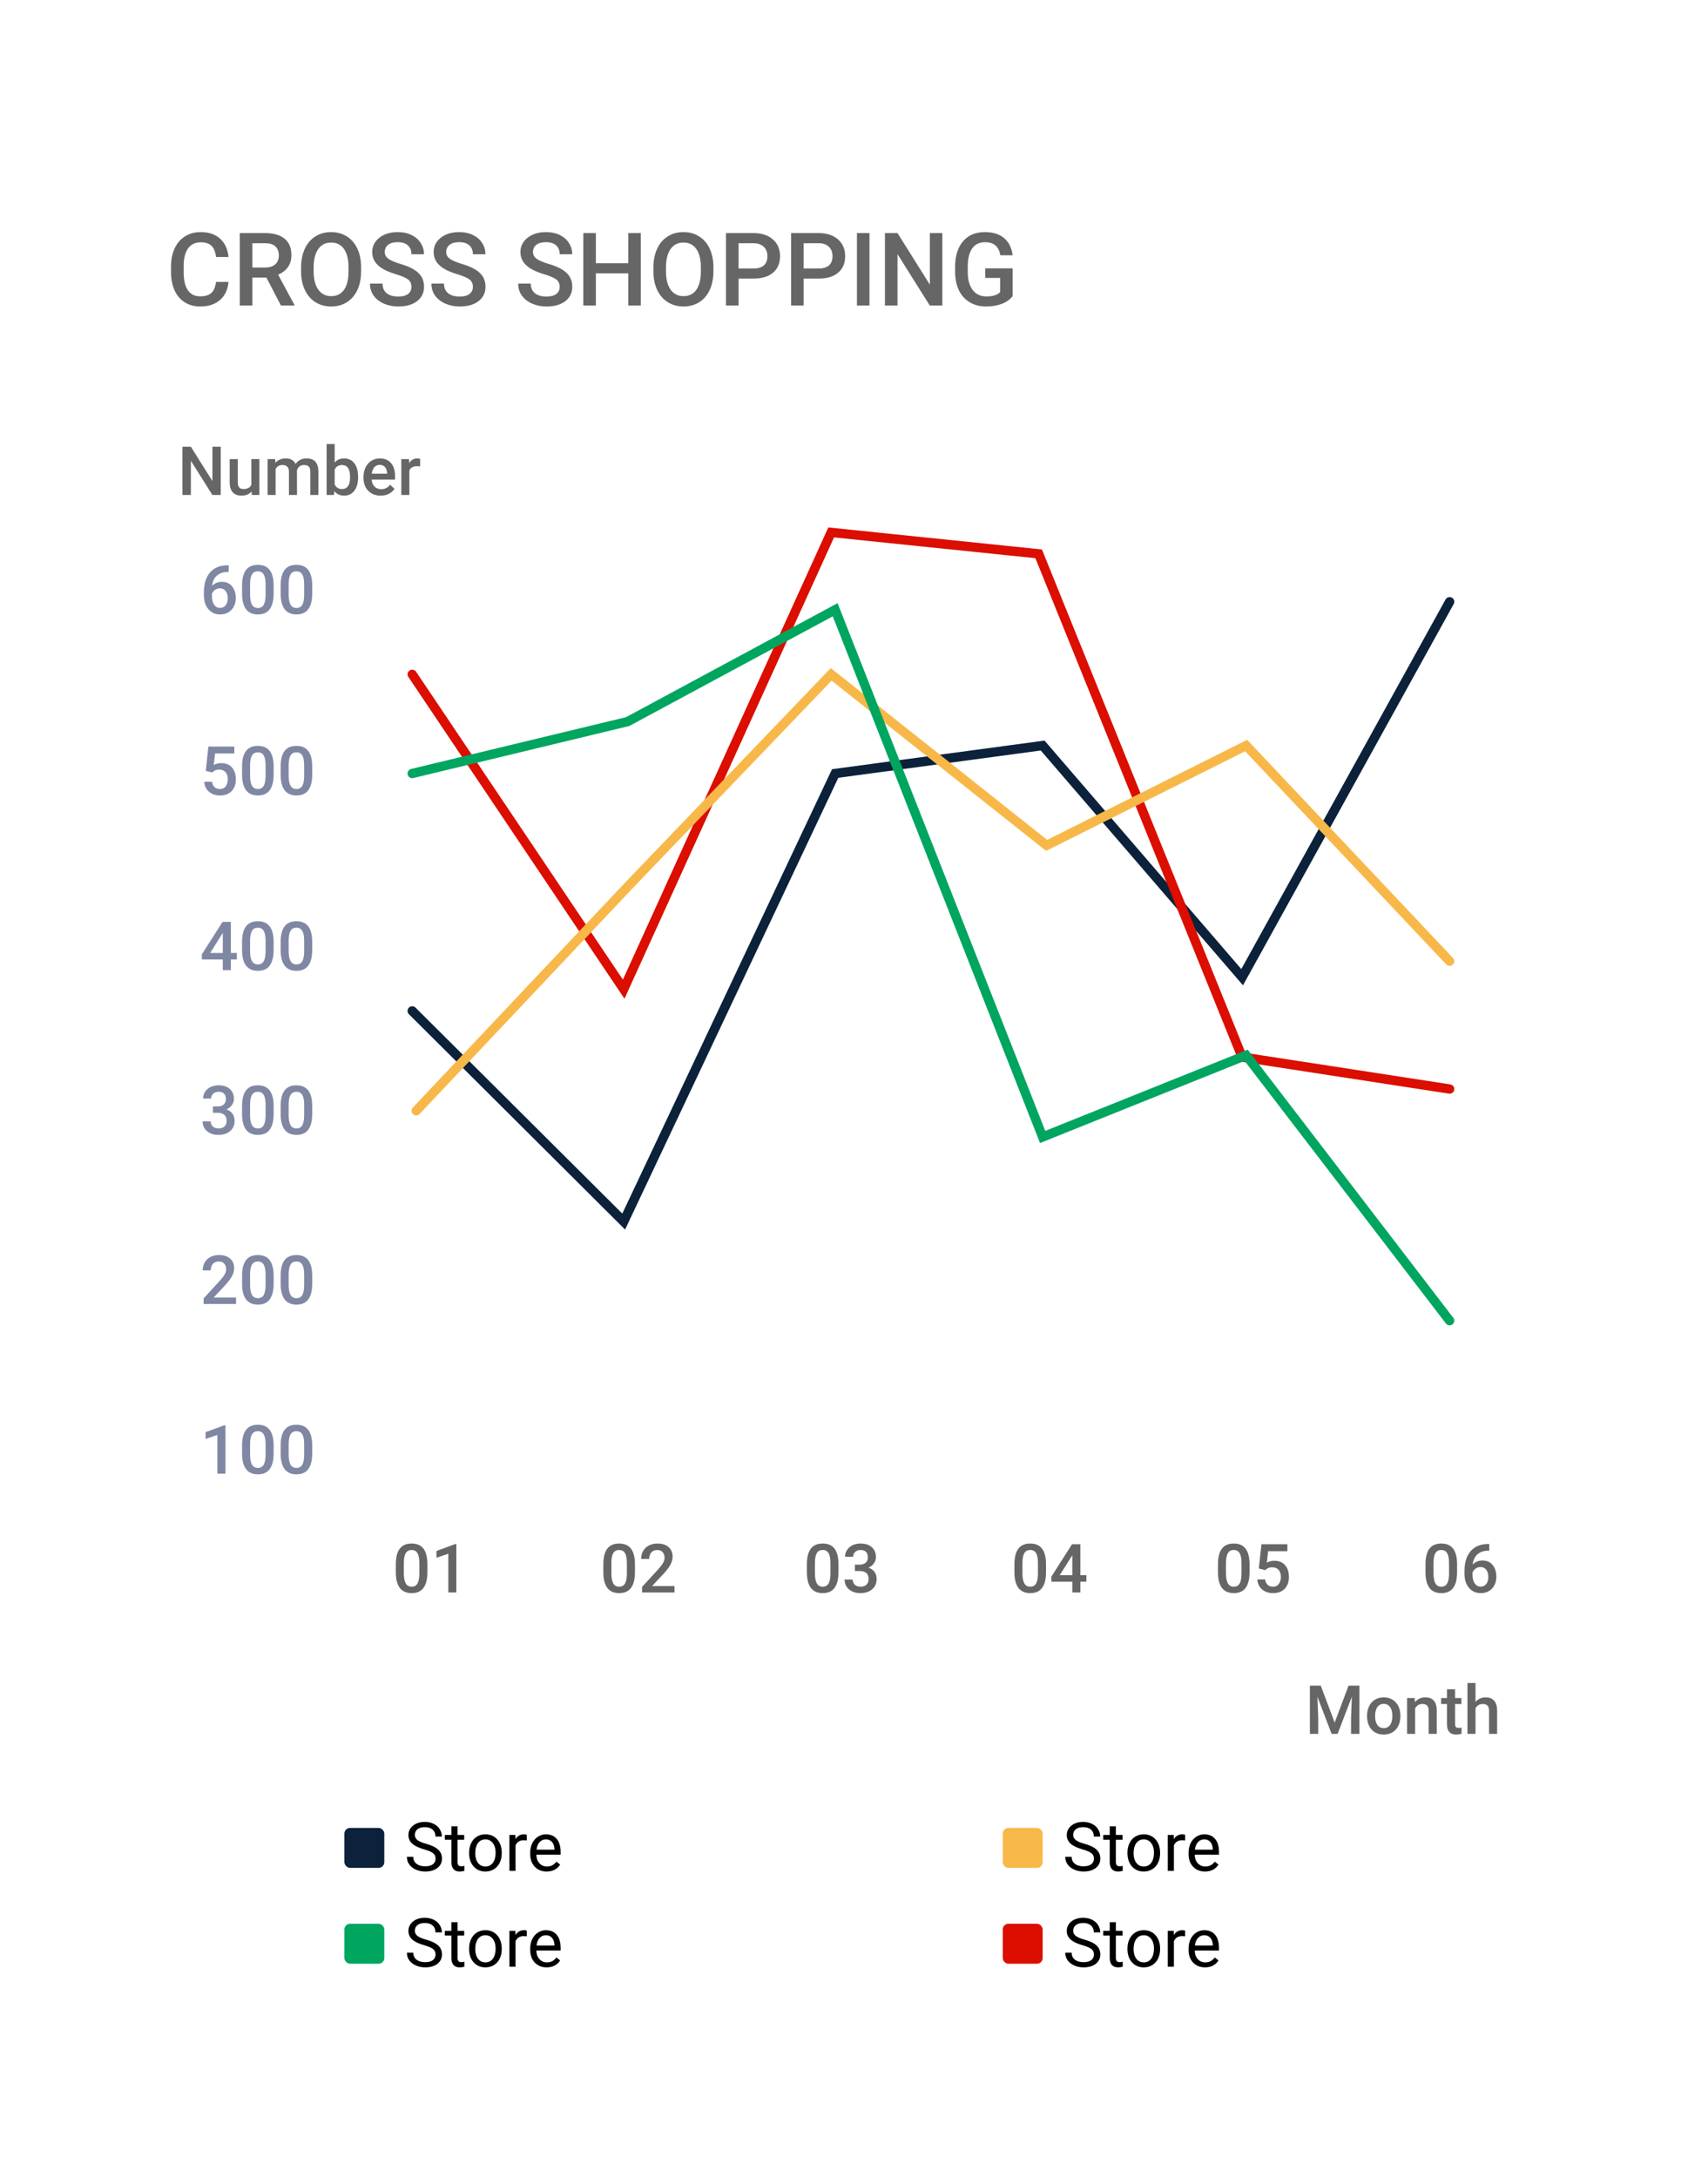 <svg width="302" height="385" viewBox="0 0 302 385" fill="none" xmlns="http://www.w3.org/2000/svg">
<g clip-path="url(#clip0_33_799)" filter="url(#filter0_d_33_799)">
<g filter="url(#filter1_d_33_799)">
<rect x="12.921" y="12" width="273.026" height="353" rx="3" fill="white"/>
</g>
<g clip-path="url(#clip1_33_799)">
<rect x="60.894" y="319.11" width="7.055" height="7.06" rx="1" fill="#0C213A"/>
<path d="M74.981 322.895C74.016 322.618 73.313 322.278 72.871 321.876C72.434 321.469 72.215 320.969 72.215 320.376C72.215 319.704 72.483 319.149 73.018 318.712C73.557 318.27 74.256 318.05 75.115 318.05C75.701 318.05 76.223 318.163 76.68 318.389C77.141 318.616 77.496 318.928 77.746 319.327C78 319.725 78.127 320.161 78.127 320.634H76.996C76.996 320.118 76.832 319.714 76.504 319.421C76.176 319.124 75.713 318.975 75.115 318.975C74.561 318.975 74.127 319.098 73.815 319.344C73.506 319.587 73.352 319.925 73.352 320.358C73.352 320.706 73.498 321.001 73.791 321.243C74.088 321.481 74.59 321.7 75.297 321.899C76.008 322.098 76.563 322.319 76.961 322.561C77.364 322.8 77.66 323.079 77.852 323.399C78.047 323.719 78.145 324.096 78.145 324.53C78.145 325.221 77.875 325.776 77.336 326.194C76.797 326.608 76.076 326.815 75.174 326.815C74.588 326.815 74.041 326.704 73.533 326.481C73.026 326.255 72.633 325.946 72.356 325.555C72.082 325.165 71.946 324.721 71.946 324.225H73.076C73.076 324.741 73.266 325.149 73.645 325.45C74.028 325.747 74.537 325.895 75.174 325.895C75.768 325.895 76.223 325.774 76.539 325.532C76.856 325.29 77.014 324.96 77.014 324.542C77.014 324.124 76.867 323.802 76.575 323.575C76.281 323.344 75.75 323.118 74.981 322.895ZM80.893 318.823V320.358H82.076V321.196H80.893V325.128C80.893 325.382 80.946 325.573 81.051 325.702C81.156 325.827 81.336 325.889 81.59 325.889C81.715 325.889 81.887 325.866 82.106 325.819V326.698C81.821 326.776 81.543 326.815 81.274 326.815C80.789 326.815 80.424 326.669 80.178 326.376C79.932 326.083 79.809 325.667 79.809 325.128V321.196H78.654V320.358H79.809V318.823H80.893ZM82.944 323.469C82.944 322.848 83.065 322.29 83.307 321.794C83.553 321.298 83.893 320.915 84.326 320.645C84.764 320.376 85.262 320.241 85.821 320.241C86.684 320.241 87.381 320.54 87.912 321.137C88.448 321.735 88.715 322.53 88.715 323.522V323.598C88.715 324.216 88.596 324.77 88.358 325.262C88.123 325.751 87.785 326.132 87.344 326.405C86.906 326.678 86.403 326.815 85.832 326.815C84.973 326.815 84.276 326.516 83.74 325.919C83.209 325.321 82.944 324.53 82.944 323.546V323.469ZM84.033 323.598C84.033 324.302 84.196 324.866 84.52 325.292C84.848 325.718 85.285 325.93 85.832 325.93C86.383 325.93 86.821 325.716 87.145 325.286C87.469 324.852 87.631 324.247 87.631 323.469C87.631 322.774 87.465 322.212 87.133 321.782C86.805 321.348 86.367 321.132 85.821 321.132C85.285 321.132 84.854 321.344 84.526 321.77C84.198 322.196 84.033 322.805 84.033 323.598ZM93.139 321.331C92.975 321.303 92.797 321.29 92.606 321.29C91.895 321.29 91.412 321.593 91.158 322.198V326.698H90.075V320.358H91.129L91.147 321.091C91.502 320.524 92.006 320.241 92.658 320.241C92.869 320.241 93.029 320.268 93.139 320.323V321.331ZM96.654 326.815C95.795 326.815 95.096 326.534 94.557 325.971C94.018 325.405 93.748 324.649 93.748 323.704V323.505C93.748 322.876 93.867 322.315 94.106 321.823C94.348 321.327 94.684 320.94 95.114 320.663C95.547 320.382 96.016 320.241 96.52 320.241C97.344 320.241 97.985 320.512 98.442 321.055C98.899 321.598 99.127 322.376 99.127 323.387V323.839H94.832C94.848 324.464 95.029 324.969 95.377 325.356C95.729 325.739 96.174 325.93 96.713 325.93C97.096 325.93 97.42 325.852 97.686 325.696C97.951 325.54 98.184 325.333 98.383 325.075L99.045 325.591C98.514 326.407 97.717 326.815 96.654 326.815ZM96.52 321.132C96.082 321.132 95.715 321.292 95.418 321.612C95.121 321.928 94.938 322.374 94.867 322.948H98.043V322.866C98.012 322.315 97.864 321.889 97.598 321.589C97.332 321.284 96.973 321.132 96.52 321.132ZM73.323 334.358L73.358 335.155C73.842 334.546 74.475 334.241 75.256 334.241C76.596 334.241 77.272 334.997 77.283 336.509V340.698H76.2V336.503C76.196 336.046 76.09 335.708 75.883 335.489C75.68 335.27 75.362 335.161 74.928 335.161C74.576 335.161 74.268 335.255 74.002 335.442C73.737 335.63 73.529 335.876 73.381 336.18V340.698H72.297V334.358H73.323ZM82.832 340.698C82.77 340.573 82.719 340.35 82.68 340.03C82.176 340.553 81.575 340.815 80.875 340.815C80.25 340.815 79.737 340.639 79.334 340.288C78.936 339.932 78.737 339.483 78.737 338.94C78.737 338.28 78.987 337.768 79.487 337.405C79.99 337.038 80.698 336.854 81.608 336.854H82.662V336.356C82.662 335.977 82.549 335.677 82.323 335.454C82.096 335.227 81.762 335.114 81.321 335.114C80.934 335.114 80.61 335.212 80.348 335.407C80.086 335.602 79.955 335.839 79.955 336.116H78.865C78.865 335.8 78.977 335.495 79.2 335.202C79.426 334.905 79.731 334.671 80.114 334.499C80.5 334.327 80.924 334.241 81.385 334.241C82.115 334.241 82.688 334.425 83.102 334.792C83.516 335.155 83.731 335.657 83.746 336.298V339.216C83.746 339.798 83.821 340.26 83.969 340.604V340.698H82.832ZM81.033 339.872C81.373 339.872 81.696 339.784 82 339.608C82.305 339.432 82.526 339.204 82.662 338.923V337.622H81.813C80.485 337.622 79.821 338.01 79.821 338.788C79.821 339.128 79.934 339.393 80.16 339.585C80.387 339.776 80.678 339.872 81.033 339.872ZM86.465 334.358L86.494 335.061C86.959 334.514 87.586 334.241 88.375 334.241C89.262 334.241 89.865 334.581 90.186 335.26C90.397 334.956 90.67 334.71 91.006 334.522C91.346 334.335 91.746 334.241 92.207 334.241C93.598 334.241 94.305 334.977 94.328 336.45V340.698H93.244V336.514C93.244 336.061 93.141 335.723 92.934 335.501C92.727 335.274 92.379 335.161 91.891 335.161C91.489 335.161 91.154 335.282 90.889 335.524C90.623 335.762 90.469 336.085 90.426 336.491V340.698H89.336V336.544C89.336 335.622 88.885 335.161 87.983 335.161C87.272 335.161 86.785 335.464 86.524 336.069V340.698H85.44V334.358H86.465ZM98.6 340.815C97.74 340.815 97.041 340.534 96.502 339.971C95.963 339.405 95.694 338.649 95.694 337.704V337.505C95.694 336.876 95.813 336.315 96.051 335.823C96.293 335.327 96.629 334.94 97.059 334.663C97.492 334.382 97.961 334.241 98.465 334.241C99.289 334.241 99.93 334.512 100.387 335.055C100.844 335.598 101.073 336.376 101.073 337.387V337.839H96.778C96.793 338.464 96.975 338.969 97.323 339.356C97.674 339.739 98.119 339.93 98.658 339.93C99.041 339.93 99.365 339.852 99.631 339.696C99.897 339.54 100.129 339.333 100.328 339.075L100.99 339.591C100.459 340.407 99.662 340.815 98.6 340.815ZM98.465 335.132C98.028 335.132 97.66 335.292 97.364 335.612C97.067 335.928 96.883 336.374 96.813 336.948H99.989V336.866C99.957 336.315 99.809 335.889 99.543 335.589C99.278 335.284 98.918 335.132 98.465 335.132ZM108.76 340.698H107.67V333.473L105.485 334.276V333.292L108.59 332.126H108.76V340.698Z" fill="black"/>
</g>
<g clip-path="url(#clip2_33_799)">
<rect x="177.301" y="319.11" width="7.055" height="7.06" rx="1" fill="#F8B849"/>
<path d="M191.387 322.895C190.422 322.618 189.719 322.278 189.278 321.876C188.84 321.469 188.622 320.969 188.622 320.376C188.622 319.704 188.889 319.149 189.424 318.712C189.963 318.27 190.663 318.05 191.522 318.05C192.108 318.05 192.629 318.163 193.086 318.389C193.547 318.616 193.903 318.928 194.153 319.327C194.407 319.725 194.534 320.161 194.534 320.634H193.403C193.403 320.118 193.239 319.714 192.911 319.421C192.583 319.124 192.12 318.975 191.522 318.975C190.967 318.975 190.534 319.098 190.221 319.344C189.913 319.587 189.758 319.925 189.758 320.358C189.758 320.706 189.905 321.001 190.198 321.243C190.495 321.481 190.997 321.7 191.704 321.899C192.415 322.098 192.969 322.319 193.368 322.561C193.77 322.8 194.067 323.079 194.258 323.399C194.454 323.719 194.551 324.096 194.551 324.53C194.551 325.221 194.282 325.776 193.743 326.194C193.204 326.608 192.483 326.815 191.581 326.815C190.995 326.815 190.448 326.704 189.94 326.481C189.432 326.255 189.04 325.946 188.762 325.555C188.489 325.165 188.352 324.721 188.352 324.225H189.483C189.483 324.741 189.672 325.149 190.051 325.45C190.434 325.747 190.944 325.895 191.581 325.895C192.174 325.895 192.629 325.774 192.946 325.532C193.262 325.29 193.42 324.96 193.42 324.542C193.42 324.124 193.274 323.802 192.981 323.575C192.688 323.344 192.157 323.118 191.387 322.895ZM197.299 318.823V320.358H198.483V321.196H197.299V325.128C197.299 325.382 197.352 325.573 197.458 325.702C197.563 325.827 197.743 325.889 197.997 325.889C198.122 325.889 198.293 325.866 198.512 325.819V326.698C198.227 326.776 197.95 326.815 197.68 326.815C197.196 326.815 196.831 326.669 196.584 326.376C196.338 326.083 196.215 325.667 196.215 325.128V321.196H195.061V320.358H196.215V318.823H197.299ZM199.35 323.469C199.35 322.848 199.471 322.29 199.713 321.794C199.959 321.298 200.299 320.915 200.733 320.645C201.17 320.376 201.668 320.241 202.227 320.241C203.09 320.241 203.788 320.54 204.319 321.137C204.854 321.735 205.122 322.53 205.122 323.522V323.598C205.122 324.216 205.002 324.77 204.764 325.262C204.53 325.751 204.192 326.132 203.75 326.405C203.313 326.678 202.809 326.815 202.239 326.815C201.379 326.815 200.682 326.516 200.147 325.919C199.616 325.321 199.35 324.53 199.35 323.546V323.469ZM200.44 323.598C200.44 324.302 200.602 324.866 200.926 325.292C201.254 325.718 201.692 325.93 202.239 325.93C202.79 325.93 203.227 325.716 203.551 325.286C203.875 324.852 204.038 324.247 204.038 323.469C204.038 322.774 203.872 322.212 203.54 321.782C203.211 321.348 202.774 321.132 202.227 321.132C201.692 321.132 201.26 321.344 200.932 321.77C200.604 322.196 200.44 322.805 200.44 323.598ZM209.545 321.331C209.381 321.303 209.204 321.29 209.012 321.29C208.301 321.29 207.819 321.593 207.565 322.198V326.698H206.481V320.358H207.536L207.553 321.091C207.909 320.524 208.413 320.241 209.065 320.241C209.276 320.241 209.436 320.268 209.545 320.323V321.331ZM213.061 326.815C212.202 326.815 211.502 326.534 210.963 325.971C210.424 325.405 210.155 324.649 210.155 323.704V323.505C210.155 322.876 210.274 322.315 210.512 321.823C210.754 321.327 211.09 320.94 211.52 320.663C211.954 320.382 212.422 320.241 212.926 320.241C213.75 320.241 214.391 320.512 214.848 321.055C215.305 321.598 215.534 322.376 215.534 323.387V323.839H211.239C211.254 324.464 211.436 324.969 211.784 325.356C212.135 325.739 212.581 325.93 213.12 325.93C213.502 325.93 213.827 325.852 214.092 325.696C214.358 325.54 214.59 325.333 214.79 325.075L215.452 325.591C214.92 326.407 214.124 326.815 213.061 326.815ZM212.926 321.132C212.489 321.132 212.122 321.292 211.825 321.612C211.528 321.928 211.344 322.374 211.274 322.948H214.45V322.866C214.418 322.315 214.27 321.889 214.004 321.589C213.739 321.284 213.379 321.132 212.926 321.132ZM189.729 334.358L189.764 335.155C190.249 334.546 190.881 334.241 191.663 334.241C193.002 334.241 193.678 334.997 193.69 336.509V340.698H192.606V336.503C192.602 336.046 192.497 335.708 192.29 335.489C192.086 335.27 191.768 335.161 191.334 335.161C190.983 335.161 190.674 335.255 190.409 335.442C190.143 335.63 189.936 335.876 189.788 336.18V340.698H188.704V334.358H189.729ZM199.239 340.698C199.176 340.573 199.125 340.35 199.086 340.03C198.583 340.553 197.981 340.815 197.282 340.815C196.657 340.815 196.143 340.639 195.741 340.288C195.342 339.932 195.143 339.483 195.143 338.94C195.143 338.28 195.393 337.768 195.893 337.405C196.397 337.038 197.104 336.854 198.014 336.854H199.069V336.356C199.069 335.977 198.956 335.677 198.729 335.454C198.502 335.227 198.168 335.114 197.727 335.114C197.34 335.114 197.016 335.212 196.754 335.407C196.493 335.602 196.362 335.839 196.362 336.116H195.272C195.272 335.8 195.383 335.495 195.606 335.202C195.833 334.905 196.137 334.671 196.52 334.499C196.907 334.327 197.331 334.241 197.792 334.241C198.522 334.241 199.094 334.425 199.508 334.792C199.922 335.155 200.137 335.657 200.153 336.298V339.216C200.153 339.798 200.227 340.26 200.375 340.604V340.698H199.239ZM197.44 339.872C197.78 339.872 198.102 339.784 198.407 339.608C198.711 339.432 198.932 339.204 199.069 338.923V337.622H198.219C196.891 337.622 196.227 338.01 196.227 338.788C196.227 339.128 196.34 339.393 196.567 339.585C196.793 339.776 197.084 339.872 197.44 339.872ZM202.872 334.358L202.901 335.061C203.366 334.514 203.993 334.241 204.782 334.241C205.668 334.241 206.272 334.581 206.592 335.26C206.803 334.956 207.077 334.71 207.413 334.522C207.752 334.335 208.153 334.241 208.614 334.241C210.004 334.241 210.711 334.977 210.735 336.45V340.698H209.651V336.514C209.651 336.061 209.547 335.723 209.34 335.501C209.133 335.274 208.786 335.161 208.297 335.161C207.895 335.161 207.561 335.282 207.295 335.524C207.03 335.762 206.875 336.085 206.833 336.491V340.698H205.743V336.544C205.743 335.622 205.292 335.161 204.389 335.161C203.678 335.161 203.192 335.464 202.93 336.069V340.698H201.846V334.358H202.872ZM215.006 340.815C214.147 340.815 213.448 340.534 212.909 339.971C212.37 339.405 212.1 338.649 212.1 337.704V337.505C212.1 336.876 212.219 336.315 212.458 335.823C212.7 335.327 213.036 334.94 213.465 334.663C213.899 334.382 214.368 334.241 214.872 334.241C215.696 334.241 216.336 334.512 216.793 335.055C217.25 335.598 217.479 336.376 217.479 337.387V337.839H213.184C213.2 338.464 213.381 338.969 213.729 339.356C214.081 339.739 214.526 339.93 215.065 339.93C215.448 339.93 215.772 339.852 216.038 339.696C216.303 339.54 216.536 339.333 216.735 339.075L217.397 339.591C216.866 340.407 216.069 340.815 215.006 340.815ZM214.872 335.132C214.434 335.132 214.067 335.292 213.77 335.612C213.473 335.928 213.29 336.374 213.219 336.948H216.395V336.866C216.364 336.315 216.215 335.889 215.95 335.589C215.684 335.284 215.325 335.132 214.872 335.132ZM227.194 340.698H221.604V339.919L224.557 336.637C224.995 336.141 225.295 335.739 225.459 335.43C225.627 335.118 225.711 334.796 225.711 334.464C225.711 334.018 225.577 333.653 225.307 333.368C225.038 333.083 224.678 332.94 224.229 332.94C223.69 332.94 223.27 333.094 222.969 333.403C222.672 333.708 222.524 334.134 222.524 334.68H221.44C221.44 333.895 221.692 333.26 222.196 332.776C222.704 332.292 223.381 332.05 224.229 332.05C225.022 332.05 225.649 332.259 226.11 332.677C226.571 333.091 226.801 333.643 226.801 334.335C226.801 335.175 226.266 336.175 225.196 337.335L222.911 339.813H227.194V340.698Z" fill="black"/>
</g>
<g clip-path="url(#clip3_33_799)">
<rect x="60.894" y="336.054" width="7.055" height="7.06" rx="1" fill="#00A560"/>
<path d="M74.981 339.839C74.016 339.562 73.313 339.222 72.871 338.82C72.434 338.414 72.215 337.914 72.215 337.32C72.215 336.648 72.483 336.093 73.018 335.656C73.557 335.214 74.256 334.994 75.115 334.994C75.701 334.994 76.223 335.107 76.68 335.333C77.141 335.56 77.496 335.873 77.746 336.271C78 336.669 78.127 337.105 78.127 337.578H76.996C76.996 337.062 76.832 336.658 76.504 336.365C76.176 336.068 75.713 335.919 75.115 335.919C74.561 335.919 74.127 336.042 73.815 336.289C73.506 336.531 73.352 336.869 73.352 337.302C73.352 337.65 73.498 337.945 73.791 338.187C74.088 338.425 74.59 338.644 75.297 338.843C76.008 339.042 76.563 339.263 76.961 339.505C77.364 339.744 77.66 340.023 77.852 340.343C78.047 340.664 78.145 341.041 78.145 341.474C78.145 342.166 77.875 342.72 77.336 343.138C76.797 343.552 76.076 343.759 75.174 343.759C74.588 343.759 74.041 343.648 73.533 343.425C73.026 343.199 72.633 342.89 72.356 342.5C72.082 342.109 71.946 341.666 71.946 341.169H73.076C73.076 341.685 73.266 342.093 73.645 342.394C74.028 342.691 74.537 342.839 75.174 342.839C75.768 342.839 76.223 342.718 76.539 342.476C76.856 342.234 77.014 341.904 77.014 341.486C77.014 341.068 76.867 340.746 76.575 340.519C76.281 340.289 75.75 340.062 74.981 339.839ZM80.893 335.767V337.302H82.076V338.14H80.893V342.072C80.893 342.326 80.946 342.517 81.051 342.646C81.156 342.771 81.336 342.833 81.59 342.833C81.715 342.833 81.887 342.81 82.106 342.763V343.642C81.821 343.72 81.543 343.759 81.274 343.759C80.789 343.759 80.424 343.613 80.178 343.32C79.932 343.027 79.809 342.611 79.809 342.072V338.14H78.654V337.302H79.809V335.767H80.893ZM82.944 340.414C82.944 339.792 83.065 339.234 83.307 338.738C83.553 338.242 83.893 337.859 84.326 337.589C84.764 337.32 85.262 337.185 85.821 337.185C86.684 337.185 87.381 337.484 87.912 338.082C88.448 338.679 88.715 339.474 88.715 340.466V340.542C88.715 341.16 88.596 341.714 88.358 342.207C88.123 342.695 87.785 343.076 87.344 343.349C86.906 343.623 86.403 343.759 85.832 343.759C84.973 343.759 84.276 343.46 83.74 342.863C83.209 342.265 82.944 341.474 82.944 340.49V340.414ZM84.033 340.542C84.033 341.246 84.196 341.81 84.52 342.236C84.848 342.662 85.285 342.875 85.832 342.875C86.383 342.875 86.821 342.66 87.145 342.23C87.469 341.796 87.631 341.191 87.631 340.414C87.631 339.718 87.465 339.156 87.133 338.726C86.805 338.292 86.367 338.076 85.821 338.076C85.285 338.076 84.854 338.289 84.526 338.714C84.198 339.14 84.033 339.75 84.033 340.542ZM93.139 338.275C92.975 338.248 92.797 338.234 92.606 338.234C91.895 338.234 91.412 338.537 91.158 339.142V343.642H90.075V337.302H91.129L91.147 338.035C91.502 337.468 92.006 337.185 92.658 337.185C92.869 337.185 93.029 337.212 93.139 337.267V338.275ZM96.654 343.759C95.795 343.759 95.096 343.478 94.557 342.916C94.018 342.349 93.748 341.593 93.748 340.648V340.449C93.748 339.82 93.867 339.259 94.106 338.767C94.348 338.271 94.684 337.884 95.114 337.607C95.547 337.326 96.016 337.185 96.52 337.185C97.344 337.185 97.985 337.457 98.442 338C98.899 338.542 99.127 339.32 99.127 340.332V340.783H94.832C94.848 341.408 95.029 341.914 95.377 342.3C95.729 342.683 96.174 342.875 96.713 342.875C97.096 342.875 97.42 342.796 97.686 342.64C97.951 342.484 98.184 342.277 98.383 342.019L99.045 342.535C98.514 343.351 97.717 343.759 96.654 343.759ZM96.52 338.076C96.082 338.076 95.715 338.236 95.418 338.556C95.121 338.873 94.938 339.318 94.867 339.892H98.043V339.81C98.012 339.259 97.864 338.833 97.598 338.533C97.332 338.228 96.973 338.076 96.52 338.076ZM73.323 351.302L73.358 352.099C73.842 351.49 74.475 351.185 75.256 351.185C76.596 351.185 77.272 351.941 77.283 353.453V357.642H76.2V353.447C76.196 352.99 76.09 352.652 75.883 352.433C75.68 352.214 75.362 352.105 74.928 352.105C74.576 352.105 74.268 352.199 74.002 352.386C73.737 352.574 73.529 352.82 73.381 353.125V357.642H72.297V351.302H73.323ZM82.832 357.642C82.77 357.517 82.719 357.294 82.68 356.974C82.176 357.498 81.575 357.759 80.875 357.759C80.25 357.759 79.737 357.583 79.334 357.232C78.936 356.876 78.737 356.427 78.737 355.884C78.737 355.224 78.987 354.712 79.487 354.349C79.99 353.982 80.698 353.798 81.608 353.798H82.662V353.3C82.662 352.921 82.549 352.621 82.323 352.398C82.096 352.171 81.762 352.058 81.321 352.058C80.934 352.058 80.61 352.156 80.348 352.351C80.086 352.546 79.955 352.783 79.955 353.06H78.865C78.865 352.744 78.977 352.439 79.2 352.146C79.426 351.849 79.731 351.615 80.114 351.443C80.5 351.271 80.924 351.185 81.385 351.185C82.115 351.185 82.688 351.369 83.102 351.736C83.516 352.099 83.731 352.601 83.746 353.242V356.16C83.746 356.742 83.821 357.205 83.969 357.548V357.642H82.832ZM81.033 356.816C81.373 356.816 81.696 356.728 82 356.552C82.305 356.376 82.526 356.148 82.662 355.867V354.566H81.813C80.485 354.566 79.821 354.955 79.821 355.732C79.821 356.072 79.934 356.337 80.16 356.529C80.387 356.72 80.678 356.816 81.033 356.816ZM86.465 351.302L86.494 352.005C86.959 351.458 87.586 351.185 88.375 351.185C89.262 351.185 89.865 351.525 90.186 352.205C90.397 351.9 90.67 351.654 91.006 351.466C91.346 351.279 91.746 351.185 92.207 351.185C93.598 351.185 94.305 351.921 94.328 353.394V357.642H93.244V353.458C93.244 353.005 93.141 352.667 92.934 352.445C92.727 352.218 92.379 352.105 91.891 352.105C91.489 352.105 91.154 352.226 90.889 352.468C90.623 352.707 90.469 353.029 90.426 353.435V357.642H89.336V353.488C89.336 352.566 88.885 352.105 87.983 352.105C87.272 352.105 86.785 352.408 86.524 353.013V357.642H85.44V351.302H86.465ZM98.6 357.759C97.74 357.759 97.041 357.478 96.502 356.916C95.963 356.349 95.694 355.593 95.694 354.648V354.449C95.694 353.82 95.813 353.259 96.051 352.767C96.293 352.271 96.629 351.884 97.059 351.607C97.492 351.326 97.961 351.185 98.465 351.185C99.289 351.185 99.93 351.457 100.387 352C100.844 352.542 101.073 353.32 101.073 354.332V354.783H96.778C96.793 355.408 96.975 355.914 97.323 356.3C97.674 356.683 98.119 356.875 98.658 356.875C99.041 356.875 99.365 356.796 99.631 356.64C99.897 356.484 100.129 356.277 100.328 356.019L100.99 356.535C100.459 357.351 99.662 357.759 98.6 357.759ZM98.465 352.076C98.028 352.076 97.66 352.236 97.364 352.556C97.067 352.873 96.883 353.318 96.813 353.892H99.989V353.81C99.957 353.259 99.809 352.833 99.543 352.533C99.278 352.228 98.918 352.076 98.465 352.076ZM106.774 352.849H107.588C108.1 352.841 108.502 352.707 108.795 352.445C109.088 352.183 109.235 351.83 109.235 351.384C109.235 350.384 108.737 349.884 107.74 349.884C107.272 349.884 106.897 350.019 106.615 350.289C106.338 350.554 106.199 350.908 106.199 351.349H105.115C105.115 350.673 105.362 350.113 105.854 349.667C106.35 349.218 106.979 348.994 107.74 348.994C108.545 348.994 109.176 349.207 109.633 349.632C110.09 350.058 110.319 350.65 110.319 351.408C110.319 351.779 110.198 352.138 109.955 352.486C109.717 352.833 109.391 353.093 108.977 353.265C109.446 353.414 109.807 353.66 110.061 354.003C110.319 354.347 110.448 354.767 110.448 355.263C110.448 356.029 110.198 356.636 109.698 357.085C109.198 357.535 108.547 357.759 107.746 357.759C106.946 357.759 106.293 357.542 105.789 357.109C105.289 356.675 105.039 356.103 105.039 355.392H106.129C106.129 355.841 106.276 356.201 106.569 356.47C106.862 356.74 107.254 356.875 107.746 356.875C108.27 356.875 108.67 356.738 108.948 356.464C109.225 356.191 109.364 355.798 109.364 355.287C109.364 354.791 109.211 354.41 108.906 354.144C108.602 353.878 108.162 353.742 107.588 353.734H106.774V352.849Z" fill="black"/>
</g>
<g clip-path="url(#clip4_33_799)">
<rect x="177.301" y="336.054" width="7.055" height="7.06" rx="1" fill="#DB0E00"/>
<path d="M191.387 339.839C190.422 339.562 189.719 339.222 189.278 338.82C188.84 338.414 188.622 337.914 188.622 337.32C188.622 336.648 188.889 336.093 189.424 335.656C189.963 335.214 190.663 334.994 191.522 334.994C192.108 334.994 192.629 335.107 193.086 335.333C193.547 335.56 193.903 335.873 194.153 336.271C194.407 336.669 194.534 337.105 194.534 337.578H193.403C193.403 337.062 193.239 336.658 192.911 336.365C192.583 336.068 192.12 335.919 191.522 335.919C190.967 335.919 190.534 336.042 190.221 336.289C189.913 336.531 189.758 336.869 189.758 337.302C189.758 337.65 189.905 337.945 190.198 338.187C190.495 338.425 190.997 338.644 191.704 338.843C192.415 339.042 192.969 339.263 193.368 339.505C193.77 339.744 194.067 340.023 194.258 340.343C194.454 340.664 194.551 341.041 194.551 341.474C194.551 342.166 194.282 342.72 193.743 343.138C193.204 343.552 192.483 343.759 191.581 343.759C190.995 343.759 190.448 343.648 189.94 343.425C189.432 343.199 189.04 342.89 188.762 342.5C188.489 342.109 188.352 341.666 188.352 341.169H189.483C189.483 341.685 189.672 342.093 190.051 342.394C190.434 342.691 190.944 342.839 191.581 342.839C192.174 342.839 192.629 342.718 192.946 342.476C193.262 342.234 193.42 341.904 193.42 341.486C193.42 341.068 193.274 340.746 192.981 340.519C192.688 340.289 192.157 340.062 191.387 339.839ZM197.299 335.767V337.302H198.483V338.14H197.299V342.072C197.299 342.326 197.352 342.517 197.458 342.646C197.563 342.771 197.743 342.833 197.997 342.833C198.122 342.833 198.293 342.81 198.512 342.763V343.642C198.227 343.72 197.95 343.759 197.68 343.759C197.196 343.759 196.831 343.613 196.584 343.32C196.338 343.027 196.215 342.611 196.215 342.072V338.14H195.061V337.302H196.215V335.767H197.299ZM199.35 340.414C199.35 339.792 199.471 339.234 199.713 338.738C199.959 338.242 200.299 337.859 200.733 337.589C201.17 337.32 201.668 337.185 202.227 337.185C203.09 337.185 203.788 337.484 204.319 338.082C204.854 338.679 205.122 339.474 205.122 340.466V340.542C205.122 341.16 205.002 341.714 204.764 342.207C204.53 342.695 204.192 343.076 203.75 343.349C203.313 343.623 202.809 343.759 202.239 343.759C201.379 343.759 200.682 343.46 200.147 342.863C199.616 342.265 199.35 341.474 199.35 340.49V340.414ZM200.44 340.542C200.44 341.246 200.602 341.81 200.926 342.236C201.254 342.662 201.692 342.875 202.239 342.875C202.79 342.875 203.227 342.66 203.551 342.23C203.875 341.796 204.038 341.191 204.038 340.414C204.038 339.718 203.872 339.156 203.54 338.726C203.211 338.292 202.774 338.076 202.227 338.076C201.692 338.076 201.26 338.289 200.932 338.714C200.604 339.14 200.44 339.75 200.44 340.542ZM209.545 338.275C209.381 338.248 209.204 338.234 209.012 338.234C208.301 338.234 207.819 338.537 207.565 339.142V343.642H206.481V337.302H207.536L207.553 338.035C207.909 337.468 208.413 337.185 209.065 337.185C209.276 337.185 209.436 337.212 209.545 337.267V338.275ZM213.061 343.759C212.202 343.759 211.502 343.478 210.963 342.916C210.424 342.349 210.155 341.593 210.155 340.648V340.449C210.155 339.82 210.274 339.259 210.512 338.767C210.754 338.271 211.09 337.884 211.52 337.607C211.954 337.326 212.422 337.185 212.926 337.185C213.75 337.185 214.391 337.457 214.848 338C215.305 338.542 215.534 339.32 215.534 340.332V340.783H211.239C211.254 341.408 211.436 341.914 211.784 342.3C212.135 342.683 212.581 342.875 213.12 342.875C213.502 342.875 213.827 342.796 214.092 342.64C214.358 342.484 214.59 342.277 214.79 342.019L215.452 342.535C214.92 343.351 214.124 343.759 213.061 343.759ZM212.926 338.076C212.489 338.076 212.122 338.236 211.825 338.556C211.528 338.873 211.344 339.318 211.274 339.892H214.45V339.81C214.418 339.259 214.27 338.833 214.004 338.533C213.739 338.228 213.379 338.076 212.926 338.076ZM189.729 351.302L189.764 352.099C190.249 351.49 190.881 351.185 191.663 351.185C193.002 351.185 193.678 351.941 193.69 353.453V357.642H192.606V353.447C192.602 352.99 192.497 352.652 192.29 352.433C192.086 352.214 191.768 352.105 191.334 352.105C190.983 352.105 190.674 352.199 190.409 352.386C190.143 352.574 189.936 352.82 189.788 353.125V357.642H188.704V351.302H189.729ZM199.239 357.642C199.176 357.517 199.125 357.294 199.086 356.974C198.583 357.498 197.981 357.759 197.282 357.759C196.657 357.759 196.143 357.583 195.741 357.232C195.342 356.876 195.143 356.427 195.143 355.884C195.143 355.224 195.393 354.712 195.893 354.349C196.397 353.982 197.104 353.798 198.014 353.798H199.069V353.3C199.069 352.921 198.956 352.621 198.729 352.398C198.502 352.171 198.168 352.058 197.727 352.058C197.34 352.058 197.016 352.156 196.754 352.351C196.493 352.546 196.362 352.783 196.362 353.06H195.272C195.272 352.744 195.383 352.439 195.606 352.146C195.833 351.849 196.137 351.615 196.52 351.443C196.907 351.271 197.331 351.185 197.792 351.185C198.522 351.185 199.094 351.369 199.508 351.736C199.922 352.099 200.137 352.601 200.153 353.242V356.16C200.153 356.742 200.227 357.205 200.375 357.548V357.642H199.239ZM197.44 356.816C197.78 356.816 198.102 356.728 198.407 356.552C198.711 356.376 198.932 356.148 199.069 355.867V354.566H198.219C196.891 354.566 196.227 354.955 196.227 355.732C196.227 356.072 196.34 356.337 196.567 356.529C196.793 356.72 197.084 356.816 197.44 356.816ZM202.872 351.302L202.901 352.005C203.366 351.458 203.993 351.185 204.782 351.185C205.668 351.185 206.272 351.525 206.592 352.205C206.803 351.9 207.077 351.654 207.413 351.466C207.752 351.279 208.153 351.185 208.614 351.185C210.004 351.185 210.711 351.921 210.735 353.394V357.642H209.651V353.458C209.651 353.005 209.547 352.667 209.34 352.445C209.133 352.218 208.786 352.105 208.297 352.105C207.895 352.105 207.561 352.226 207.295 352.468C207.03 352.707 206.875 353.029 206.833 353.435V357.642H205.743V353.488C205.743 352.566 205.292 352.105 204.389 352.105C203.678 352.105 203.192 352.408 202.93 353.013V357.642H201.846V351.302H202.872ZM215.006 357.759C214.147 357.759 213.448 357.478 212.909 356.916C212.37 356.349 212.1 355.593 212.1 354.648V354.449C212.1 353.82 212.219 353.259 212.458 352.767C212.7 352.271 213.036 351.884 213.465 351.607C213.899 351.326 214.368 351.185 214.872 351.185C215.696 351.185 216.336 351.457 216.793 352C217.25 352.542 217.479 353.32 217.479 354.332V354.783H213.184C213.2 355.408 213.381 355.914 213.729 356.3C214.081 356.683 214.526 356.875 215.065 356.875C215.448 356.875 215.772 356.796 216.038 356.64C216.303 356.484 216.536 356.277 216.735 356.019L217.397 356.535C216.866 357.351 216.069 357.759 215.006 357.759ZM214.872 352.076C214.434 352.076 214.067 352.236 213.77 352.556C213.473 352.873 213.29 353.318 213.219 353.892H216.395V353.81C216.364 353.259 216.215 352.833 215.95 352.533C215.684 352.228 215.325 352.076 214.872 352.076ZM226.18 354.777H227.364V355.662H226.18V357.642H225.09V355.662H221.206V355.023L225.026 349.111H226.18V354.777ZM222.436 354.777H225.09V350.593L224.961 350.828L222.436 354.777Z" fill="black"/>
</g>
<path d="M72.888 174.693L110.279 211.928L147.67 132.726L184.356 127.784L219.631 168.732L256.317 102.368" stroke="#0C213A" stroke-width="1.65" stroke-linecap="round"/>
<path d="M72.888 115.201L110.279 170.85L146.965 90.113L183.651 93.896L219.631 182.852L256.317 188.5" stroke="#DB0E00" stroke-width="1.65" stroke-linecap="round"/>
<path d="M73.593 192.343L110.984 152.731L146.965 115.201L185.061 145.434L220.336 127.784L256.316 165.908" stroke="#F8B849" stroke-width="1.65" stroke-linecap="round"/>
<path d="M72.888 132.726L110.985 123.548L147.67 103.78L184.356 196.972L220.336 182.532L256.317 229.448" stroke="#00A560" stroke-width="1.65" stroke-linecap="round"/>
<path opacity="0.6" d="M40.409 45.834C40.28 47.199 39.776 48.266 38.897 49.033C38.018 49.795 36.849 50.176 35.39 50.176C34.371 50.176 33.471 49.935 32.692 49.455C31.919 48.969 31.321 48.28 30.899 47.39C30.477 46.499 30.258 45.465 30.24 44.287V43.092C30.24 41.885 30.454 40.821 30.882 39.901C31.309 38.981 31.922 38.273 32.718 37.774C33.521 37.276 34.447 37.027 35.496 37.027C36.908 37.027 38.045 37.411 38.906 38.179C39.767 38.946 40.268 40.03 40.409 41.431H38.194C38.089 40.511 37.819 39.849 37.386 39.444C36.958 39.034 36.328 38.829 35.496 38.829C34.529 38.829 33.785 39.184 33.263 39.893C32.748 40.596 32.484 41.63 32.472 42.995V44.129C32.472 45.512 32.718 46.566 33.211 47.293C33.709 48.02 34.435 48.383 35.39 48.383C36.263 48.383 36.92 48.187 37.359 47.794C37.799 47.401 38.077 46.748 38.194 45.834H40.409ZM47.106 45.069H44.628V50H42.404V37.203H46.904C48.381 37.203 49.52 37.534 50.323 38.196C51.126 38.858 51.527 39.816 51.527 41.07C51.527 41.926 51.319 42.644 50.903 43.224C50.493 43.798 49.919 44.24 49.18 44.551L52.054 49.886V50H49.673L47.106 45.069ZM44.628 43.285H46.913C47.663 43.285 48.249 43.098 48.671 42.723C49.093 42.342 49.303 41.823 49.303 41.167C49.303 40.481 49.107 39.951 48.715 39.576C48.328 39.201 47.748 39.008 46.974 38.996H44.628V43.285ZM63.849 43.935C63.849 45.19 63.633 46.291 63.199 47.24C62.765 48.184 62.144 48.91 61.336 49.42C60.533 49.924 59.607 50.176 58.558 50.176C57.521 50.176 56.596 49.924 55.781 49.42C54.972 48.91 54.346 48.187 53.9 47.249C53.461 46.312 53.238 45.23 53.232 44.006V43.285C53.232 42.037 53.452 40.935 53.891 39.98C54.337 39.025 54.961 38.296 55.763 37.792C56.572 37.282 57.498 37.027 58.541 37.027C59.584 37.027 60.507 37.279 61.309 37.783C62.118 38.281 62.742 39.002 63.181 39.945C63.621 40.883 63.843 41.976 63.849 43.224V43.935ZM61.626 43.268C61.626 41.85 61.356 40.763 60.817 40.007C60.284 39.251 59.525 38.873 58.541 38.873C57.58 38.873 56.827 39.251 56.282 40.007C55.743 40.757 55.468 41.82 55.456 43.197V43.935C55.456 45.342 55.728 46.429 56.273 47.196C56.824 47.964 57.586 48.348 58.558 48.348C59.543 48.348 60.299 47.973 60.826 47.223C61.359 46.473 61.626 45.377 61.626 43.935V43.268ZM72.753 46.704C72.753 46.142 72.553 45.708 72.155 45.403C71.763 45.099 71.05 44.791 70.019 44.48C68.988 44.17 68.168 43.824 67.558 43.443C66.392 42.711 65.809 41.756 65.809 40.578C65.809 39.547 66.228 38.697 67.066 38.029C67.91 37.361 69.003 37.027 70.344 37.027C71.235 37.027 72.029 37.191 72.726 37.52C73.424 37.848 73.971 38.316 74.37 38.926C74.768 39.529 74.968 40.2 74.968 40.938H72.753C72.753 40.27 72.542 39.749 72.12 39.374C71.704 38.993 71.106 38.803 70.327 38.803C69.6 38.803 69.035 38.958 68.631 39.269C68.232 39.579 68.033 40.013 68.033 40.569C68.033 41.038 68.25 41.431 68.683 41.747C69.117 42.058 69.832 42.362 70.828 42.661C71.824 42.954 72.624 43.291 73.227 43.672C73.831 44.047 74.273 44.48 74.554 44.973C74.836 45.459 74.976 46.03 74.976 46.687C74.976 47.753 74.566 48.602 73.746 49.235C72.931 49.862 71.824 50.176 70.424 50.176C69.498 50.176 68.645 50.006 67.866 49.666C67.093 49.32 66.489 48.846 66.055 48.242C65.628 47.639 65.414 46.935 65.414 46.133H67.638C67.638 46.859 67.878 47.422 68.358 47.82C68.839 48.219 69.527 48.418 70.424 48.418C71.197 48.418 71.777 48.263 72.164 47.952C72.556 47.636 72.753 47.22 72.753 46.704ZM83.616 46.704C83.616 46.142 83.417 45.708 83.018 45.403C82.626 45.099 81.914 44.791 80.883 44.48C79.851 44.17 79.031 43.824 78.422 43.443C77.256 42.711 76.673 41.756 76.673 40.578C76.673 39.547 77.092 38.697 77.929 38.029C78.773 37.361 79.866 37.027 81.208 37.027C82.098 37.027 82.892 37.191 83.59 37.52C84.287 37.848 84.835 38.316 85.233 38.926C85.632 39.529 85.831 40.2 85.831 40.938H83.616C83.616 40.27 83.405 39.749 82.983 39.374C82.567 38.993 81.969 38.803 81.19 38.803C80.464 38.803 79.898 38.958 79.494 39.269C79.096 39.579 78.896 40.013 78.896 40.569C78.896 41.038 79.113 41.431 79.547 41.747C79.98 42.058 80.695 42.362 81.691 42.661C82.687 42.954 83.487 43.291 84.091 43.672C84.694 44.047 85.136 44.48 85.418 44.973C85.699 45.459 85.84 46.03 85.84 46.687C85.84 47.753 85.429 48.602 84.609 49.235C83.795 49.862 82.687 50.176 81.287 50.176C80.361 50.176 79.508 50.006 78.729 49.666C77.956 49.32 77.352 48.846 76.919 48.242C76.491 47.639 76.277 46.935 76.277 46.133H78.501C78.501 46.859 78.741 47.422 79.221 47.82C79.702 48.219 80.39 48.418 81.287 48.418C82.06 48.418 82.64 48.263 83.027 47.952C83.42 47.636 83.616 47.22 83.616 46.704ZM98.962 46.704C98.962 46.142 98.763 45.708 98.364 45.403C97.971 45.099 97.26 44.791 96.228 44.48C95.197 44.17 94.377 43.824 93.767 43.443C92.601 42.711 92.018 41.756 92.018 40.578C92.018 39.547 92.437 38.697 93.275 38.029C94.119 37.361 95.212 37.027 96.553 37.027C97.444 37.027 98.238 37.191 98.935 37.52C99.633 37.848 100.18 38.316 100.579 38.926C100.977 39.529 101.177 40.2 101.177 40.938H98.962C98.962 40.27 98.751 39.749 98.329 39.374C97.913 38.993 97.315 38.803 96.536 38.803C95.809 38.803 95.244 38.958 94.84 39.269C94.441 39.579 94.242 40.013 94.242 40.569C94.242 41.038 94.459 41.431 94.892 41.747C95.326 42.058 96.041 42.362 97.037 42.661C98.033 42.954 98.833 43.291 99.436 43.672C100.04 44.047 100.482 44.48 100.763 44.973C101.045 45.459 101.185 46.03 101.185 46.687C101.185 47.753 100.775 48.602 99.955 49.235C99.14 49.862 98.033 50.176 96.633 50.176C95.707 50.176 94.854 50.006 94.075 49.666C93.302 49.32 92.698 48.846 92.264 48.242C91.837 47.639 91.623 46.935 91.623 46.133H93.846C93.846 46.859 94.087 47.422 94.567 47.82C95.048 48.219 95.736 48.418 96.633 48.418C97.406 48.418 97.986 48.263 98.373 47.952C98.765 47.636 98.962 47.22 98.962 46.704ZM113.297 50H111.082V44.313H105.36V50H103.136V37.203H105.36V42.529H111.082V37.203H113.297V50ZM126.146 43.935C126.146 45.19 125.929 46.291 125.496 47.24C125.062 48.184 124.441 48.91 123.633 49.42C122.83 49.924 121.904 50.176 120.855 50.176C119.818 50.176 118.892 49.924 118.078 49.42C117.269 48.91 116.642 48.187 116.197 47.249C115.758 46.312 115.535 45.23 115.529 44.006V43.285C115.529 42.037 115.749 40.935 116.188 39.98C116.634 39.025 117.258 38.296 118.06 37.792C118.869 37.282 119.795 37.027 120.838 37.027C121.881 37.027 122.803 37.279 123.606 37.783C124.415 38.281 125.039 39.002 125.478 39.945C125.918 40.883 126.14 41.976 126.146 43.224V43.935ZM123.923 43.268C123.923 41.85 123.653 40.763 123.114 40.007C122.581 39.251 121.822 38.873 120.838 38.873C119.877 38.873 119.124 39.251 118.579 40.007C118.04 40.757 117.764 41.82 117.753 43.197V43.935C117.753 45.342 118.025 46.429 118.57 47.196C119.121 47.964 119.883 48.348 120.855 48.348C121.84 48.348 122.595 47.973 123.123 47.223C123.656 46.473 123.923 45.377 123.923 43.935V43.268ZM130.585 45.245V50H128.361V37.203H133.257C134.686 37.203 135.82 37.575 136.658 38.319C137.502 39.063 137.924 40.048 137.924 41.273C137.924 42.526 137.51 43.502 136.684 44.199C135.864 44.897 134.713 45.245 133.23 45.245H130.585ZM130.585 43.461H133.257C134.048 43.461 134.651 43.276 135.067 42.907C135.483 42.532 135.691 41.993 135.691 41.29C135.691 40.599 135.48 40.048 135.058 39.638C134.636 39.222 134.056 39.008 133.318 38.996H130.585V43.461ZM142.098 45.245V50H139.875V37.203H144.77C146.2 37.203 147.334 37.575 148.172 38.319C149.015 39.063 149.437 40.048 149.437 41.273C149.437 42.526 149.024 43.502 148.198 44.199C147.378 44.897 146.226 45.245 144.744 45.245H142.098ZM142.098 43.461H144.77C145.561 43.461 146.165 43.276 146.581 42.907C146.997 42.532 147.205 41.993 147.205 41.29C147.205 40.599 146.994 40.048 146.572 39.638C146.15 39.222 145.57 39.008 144.832 38.996H142.098V43.461ZM153.735 50H151.52V37.203H153.735V50ZM166.62 50H164.396L158.692 40.921V50H156.469V37.203H158.692L164.414 46.317V37.203H166.62V50ZM179.056 48.339C178.594 48.942 177.952 49.399 177.132 49.71C176.311 50.02 175.38 50.176 174.337 50.176C173.264 50.176 172.315 49.933 171.489 49.446C170.663 48.96 170.024 48.266 169.573 47.363C169.128 46.455 168.896 45.398 168.879 44.19V43.188C168.879 41.255 169.342 39.746 170.267 38.662C171.193 37.572 172.485 37.027 174.143 37.027C175.567 37.027 176.698 37.379 177.536 38.082C178.374 38.785 178.878 39.799 179.048 41.123H176.868C176.622 39.582 175.728 38.812 174.187 38.812C173.191 38.812 172.432 39.172 171.911 39.893C171.395 40.607 171.129 41.659 171.111 43.048V44.032C171.111 45.415 171.401 46.49 171.981 47.258C172.567 48.02 173.379 48.4 174.416 48.4C175.552 48.4 176.361 48.143 176.842 47.627V45.122H174.205V43.435H179.056V48.339Z" fill="black"/>
<g clip-path="url(#clip5_33_799)">
<path d="M40.432 95.919V97.097H40.257C39.46 97.108 38.823 97.327 38.346 97.753C37.87 98.179 37.587 98.782 37.497 99.564C37.954 99.083 38.538 98.843 39.249 98.843C40.003 98.843 40.596 99.108 41.03 99.64C41.468 100.171 41.686 100.856 41.686 101.696C41.686 102.563 41.43 103.267 40.919 103.806C40.411 104.341 39.743 104.608 38.915 104.608C38.063 104.608 37.372 104.294 36.84 103.665C36.313 103.036 36.05 102.212 36.05 101.192V100.706C36.05 99.21 36.413 98.038 37.139 97.19C37.87 96.343 38.919 95.919 40.286 95.919H40.432ZM38.903 99.991C38.59 99.991 38.303 100.079 38.042 100.255C37.784 100.431 37.594 100.665 37.473 100.958V101.392C37.473 102.024 37.606 102.528 37.872 102.903C38.137 103.274 38.481 103.46 38.903 103.46C39.325 103.46 39.659 103.302 39.905 102.985C40.151 102.669 40.274 102.253 40.274 101.737C40.274 101.222 40.149 100.802 39.899 100.478C39.649 100.153 39.317 99.991 38.903 99.991ZM48.383 100.899C48.383 102.126 48.153 103.052 47.692 103.677C47.235 104.298 46.538 104.608 45.6 104.608C44.678 104.608 43.983 104.306 43.514 103.7C43.05 103.091 42.811 102.19 42.8 100.999V99.522C42.8 98.296 43.028 97.376 43.485 96.763C43.946 96.149 44.647 95.843 45.589 95.843C46.522 95.843 47.218 96.142 47.675 96.739C48.136 97.337 48.372 98.231 48.383 99.423V100.899ZM46.96 99.306C46.96 98.505 46.85 97.919 46.632 97.548C46.413 97.173 46.065 96.985 45.589 96.985C45.124 96.985 44.782 97.163 44.563 97.519C44.344 97.87 44.229 98.421 44.218 99.171V101.104C44.218 101.901 44.329 102.495 44.551 102.886C44.774 103.276 45.124 103.472 45.6 103.472C46.057 103.472 46.395 103.292 46.614 102.933C46.833 102.569 46.948 102.003 46.96 101.233V99.306ZM55.204 100.899C55.204 102.126 54.973 103.052 54.512 103.677C54.055 104.298 53.358 104.608 52.421 104.608C51.499 104.608 50.803 104.306 50.335 103.7C49.87 103.091 49.632 102.19 49.62 100.999V99.522C49.62 98.296 49.848 97.376 50.305 96.763C50.766 96.149 51.468 95.843 52.409 95.843C53.343 95.843 54.038 96.142 54.495 96.739C54.956 97.337 55.192 98.231 55.204 99.423V100.899ZM53.78 99.306C53.78 98.505 53.671 97.919 53.452 97.548C53.233 97.173 52.886 96.985 52.409 96.985C51.944 96.985 51.602 97.163 51.383 97.519C51.165 97.87 51.05 98.421 51.038 99.171V101.104C51.038 101.901 51.149 102.495 51.372 102.886C51.594 103.276 51.944 103.472 52.421 103.472C52.878 103.472 53.215 103.292 53.434 102.933C53.653 102.569 53.768 102.003 53.78 101.233V99.306Z" fill="#8087A3"/>
<path opacity="0.6" d="M39.031 83.491H37.549L33.746 77.439V83.491H32.263V74.96H33.746L37.56 81.036V74.96H39.031V83.491ZM44.486 82.87C44.068 83.362 43.474 83.608 42.705 83.608C42.017 83.608 41.496 83.407 41.14 83.005C40.789 82.603 40.613 82.02 40.613 81.259V77.151H42.037V81.241C42.037 82.046 42.371 82.448 43.039 82.448C43.73 82.448 44.197 82.2 44.439 81.704V77.151H45.863V83.491H44.521L44.486 82.87ZM48.652 77.151L48.693 77.814C49.138 77.294 49.748 77.034 50.521 77.034C51.369 77.034 51.949 77.358 52.261 78.007C52.722 77.358 53.371 77.034 54.207 77.034C54.906 77.034 55.425 77.228 55.765 77.614C56.109 78.001 56.285 78.571 56.293 79.325V83.491H54.869V79.366C54.869 78.964 54.781 78.669 54.605 78.481C54.429 78.294 54.138 78.2 53.732 78.2C53.408 78.2 53.142 78.288 52.935 78.464C52.732 78.636 52.59 78.862 52.508 79.144L52.513 83.491H51.09V79.319C51.07 78.573 50.689 78.2 49.947 78.2C49.377 78.2 48.972 78.433 48.734 78.897V83.491H47.31V77.151H48.652ZM63.318 80.386C63.318 81.37 63.097 82.153 62.656 82.735C62.218 83.317 61.615 83.608 60.846 83.608C60.103 83.608 59.525 83.341 59.111 82.806L59.041 83.491H57.752V74.491H59.175V77.761C59.586 77.276 60.138 77.034 60.834 77.034C61.607 77.034 62.215 77.321 62.656 77.895C63.097 78.47 63.318 79.272 63.318 80.304V80.386ZM61.894 80.263C61.894 79.575 61.773 79.06 61.531 78.716C61.289 78.372 60.937 78.2 60.476 78.2C59.859 78.2 59.425 78.47 59.175 79.009V81.622C59.429 82.173 59.867 82.448 60.488 82.448C60.933 82.448 61.277 82.282 61.519 81.95C61.761 81.618 61.886 81.116 61.894 80.444V80.263ZM67.308 83.608C66.406 83.608 65.674 83.325 65.111 82.759C64.552 82.189 64.273 81.431 64.273 80.485V80.31C64.273 79.677 64.394 79.112 64.636 78.616C64.883 78.116 65.226 77.728 65.668 77.45C66.109 77.173 66.601 77.034 67.144 77.034C68.008 77.034 68.674 77.31 69.142 77.86C69.615 78.411 69.851 79.19 69.851 80.198V80.772H65.709C65.752 81.296 65.925 81.71 66.23 82.015C66.539 82.319 66.925 82.472 67.39 82.472C68.043 82.472 68.574 82.208 68.984 81.681L69.752 82.413C69.498 82.792 69.158 83.087 68.732 83.298C68.31 83.505 67.836 83.608 67.308 83.608ZM67.138 78.177C66.748 78.177 66.431 78.314 66.189 78.587C65.951 78.86 65.799 79.241 65.732 79.73H68.445V79.624C68.414 79.147 68.287 78.788 68.064 78.546C67.842 78.3 67.533 78.177 67.138 78.177ZM74.281 78.452C74.094 78.421 73.9 78.405 73.701 78.405C73.049 78.405 72.609 78.655 72.383 79.155V83.491H70.959V77.151H72.318L72.353 77.86C72.697 77.31 73.174 77.034 73.783 77.034C73.986 77.034 74.154 77.061 74.287 77.116L74.281 78.452Z" fill="black"/>
<path d="M36.383 132.261L36.846 127.96H41.428V129.19H38.03L37.796 131.229C38.19 131.003 38.636 130.89 39.132 130.89C39.944 130.89 40.575 131.149 41.024 131.669C41.477 132.188 41.704 132.888 41.704 133.767C41.704 134.634 41.454 135.325 40.954 135.841C40.454 136.353 39.768 136.608 38.897 136.608C38.116 136.608 37.468 136.388 36.952 135.946C36.44 135.501 36.163 134.915 36.12 134.188H37.497C37.551 134.603 37.7 134.921 37.942 135.144C38.184 135.362 38.501 135.472 38.891 135.472C39.329 135.472 39.669 135.315 39.911 135.003C40.157 134.69 40.28 134.265 40.28 133.726C40.28 133.206 40.145 132.796 39.876 132.495C39.606 132.19 39.235 132.038 38.762 132.038C38.505 132.038 38.286 132.073 38.106 132.144C37.926 132.21 37.731 132.343 37.52 132.542L36.383 132.261ZM48.383 132.899C48.383 134.126 48.153 135.052 47.692 135.677C47.235 136.298 46.538 136.608 45.6 136.608C44.678 136.608 43.983 136.306 43.514 135.7C43.05 135.091 42.811 134.19 42.8 132.999V131.522C42.8 130.296 43.028 129.376 43.485 128.763C43.946 128.149 44.647 127.843 45.589 127.843C46.522 127.843 47.218 128.142 47.675 128.739C48.136 129.337 48.372 130.231 48.383 131.423V132.899ZM46.96 131.306C46.96 130.505 46.85 129.919 46.632 129.548C46.413 129.173 46.065 128.985 45.589 128.985C45.124 128.985 44.782 129.163 44.563 129.519C44.344 129.87 44.229 130.421 44.218 131.171V133.104C44.218 133.901 44.329 134.495 44.551 134.886C44.774 135.276 45.124 135.472 45.6 135.472C46.057 135.472 46.395 135.292 46.614 134.933C46.833 134.569 46.948 134.003 46.96 133.233V131.306ZM55.204 132.899C55.204 134.126 54.973 135.052 54.512 135.677C54.055 136.298 53.358 136.608 52.421 136.608C51.499 136.608 50.803 136.306 50.335 135.7C49.87 135.091 49.632 134.19 49.62 132.999V131.522C49.62 130.296 49.848 129.376 50.305 128.763C50.766 128.149 51.468 127.843 52.409 127.843C53.343 127.843 54.038 128.142 54.495 128.739C54.956 129.337 55.192 130.231 55.204 131.423V132.899ZM53.78 131.306C53.78 130.505 53.671 129.919 53.452 129.548C53.233 129.173 52.886 128.985 52.409 128.985C51.944 128.985 51.602 129.163 51.383 129.519C51.165 129.87 51.05 130.421 51.038 131.171V133.104C51.038 133.901 51.149 134.495 51.372 134.886C51.594 135.276 51.944 135.472 52.421 135.472C52.878 135.472 53.215 135.292 53.434 134.933C53.653 134.569 53.768 134.003 53.78 133.233V131.306Z" fill="#8087A3"/>
<path d="M40.819 164.45H41.88V165.593H40.819V167.491H39.395V165.593H35.71L35.669 164.726L39.348 158.96H40.819V164.45ZM37.163 164.45H39.395V160.888L39.29 161.075L37.163 164.45ZM48.383 163.899C48.383 165.126 48.153 166.052 47.692 166.677C47.235 167.298 46.538 167.608 45.6 167.608C44.678 167.608 43.983 167.306 43.514 166.7C43.05 166.091 42.811 165.19 42.8 163.999V162.522C42.8 161.296 43.028 160.376 43.485 159.763C43.946 159.149 44.647 158.843 45.589 158.843C46.522 158.843 47.218 159.142 47.675 159.739C48.136 160.337 48.372 161.231 48.383 162.423V163.899ZM46.96 162.306C46.96 161.505 46.85 160.919 46.632 160.548C46.413 160.173 46.065 159.985 45.589 159.985C45.124 159.985 44.782 160.163 44.563 160.519C44.344 160.87 44.229 161.421 44.218 162.171V164.104C44.218 164.901 44.329 165.495 44.551 165.886C44.774 166.276 45.124 166.472 45.6 166.472C46.057 166.472 46.395 166.292 46.614 165.933C46.833 165.569 46.948 165.003 46.96 164.233V162.306ZM55.204 163.899C55.204 165.126 54.973 166.052 54.512 166.677C54.055 167.298 53.358 167.608 52.421 167.608C51.499 167.608 50.803 167.306 50.335 166.7C49.87 166.091 49.632 165.19 49.62 163.999V162.522C49.62 161.296 49.848 160.376 50.305 159.763C50.766 159.149 51.468 158.843 52.409 158.843C53.343 158.843 54.038 159.142 54.495 159.739C54.956 160.337 55.192 161.231 55.204 162.423V163.899ZM53.78 162.306C53.78 161.505 53.671 160.919 53.452 160.548C53.233 160.173 52.886 159.985 52.409 159.985C51.944 159.985 51.602 160.163 51.383 160.519C51.165 160.87 51.05 161.421 51.038 162.171V164.104C51.038 164.901 51.149 165.495 51.372 165.886C51.594 166.276 51.944 166.472 52.421 166.472C52.878 166.472 53.215 166.292 53.434 165.933C53.653 165.569 53.768 165.003 53.78 164.233V162.306Z" fill="#8087A3"/>
<path d="M37.649 191.575H38.516C38.954 191.571 39.3 191.458 39.553 191.235C39.811 191.013 39.94 190.69 39.94 190.269C39.94 189.862 39.833 189.548 39.618 189.325C39.407 189.099 39.083 188.985 38.645 188.985C38.262 188.985 37.948 189.097 37.702 189.319C37.456 189.538 37.333 189.825 37.333 190.181H35.909C35.909 189.743 36.024 189.345 36.255 188.985C36.489 188.626 36.813 188.347 37.227 188.147C37.645 187.944 38.112 187.843 38.628 187.843C39.479 187.843 40.147 188.058 40.632 188.487C41.12 188.913 41.364 189.507 41.364 190.269C41.364 190.651 41.241 191.013 40.995 191.353C40.753 191.688 40.438 191.942 40.051 192.114C40.52 192.274 40.876 192.526 41.118 192.87C41.364 193.214 41.487 193.624 41.487 194.101C41.487 194.866 41.223 195.476 40.696 195.929C40.173 196.382 39.483 196.608 38.628 196.608C37.807 196.608 37.136 196.39 36.612 195.952C36.089 195.515 35.827 194.933 35.827 194.206H37.251C37.251 194.581 37.376 194.886 37.626 195.12C37.88 195.354 38.219 195.472 38.645 195.472C39.087 195.472 39.434 195.354 39.688 195.12C39.942 194.886 40.069 194.546 40.069 194.101C40.069 193.651 39.936 193.306 39.671 193.063C39.405 192.821 39.011 192.7 38.487 192.7H37.649V191.575ZM48.383 192.899C48.383 194.126 48.153 195.052 47.692 195.677C47.235 196.298 46.538 196.608 45.6 196.608C44.678 196.608 43.983 196.306 43.514 195.7C43.05 195.091 42.811 194.19 42.8 192.999V191.522C42.8 190.296 43.028 189.376 43.485 188.763C43.946 188.149 44.647 187.843 45.589 187.843C46.522 187.843 47.218 188.142 47.675 188.739C48.136 189.337 48.372 190.231 48.383 191.423V192.899ZM46.96 191.306C46.96 190.505 46.85 189.919 46.632 189.548C46.413 189.173 46.065 188.985 45.589 188.985C45.124 188.985 44.782 189.163 44.563 189.519C44.344 189.87 44.229 190.421 44.218 191.171V193.104C44.218 193.901 44.329 194.495 44.551 194.886C44.774 195.276 45.124 195.472 45.6 195.472C46.057 195.472 46.395 195.292 46.614 194.933C46.833 194.569 46.948 194.003 46.96 193.233V191.306ZM55.204 192.899C55.204 194.126 54.973 195.052 54.512 195.677C54.055 196.298 53.358 196.608 52.421 196.608C51.499 196.608 50.803 196.306 50.335 195.7C49.87 195.091 49.632 194.19 49.62 192.999V191.522C49.62 190.296 49.848 189.376 50.305 188.763C50.766 188.149 51.468 187.843 52.409 187.843C53.343 187.843 54.038 188.142 54.495 188.739C54.956 189.337 55.192 190.231 55.204 191.423V192.899ZM53.78 191.306C53.78 190.505 53.671 189.919 53.452 189.548C53.233 189.173 52.886 188.985 52.409 188.985C51.944 188.985 51.602 189.163 51.383 189.519C51.165 189.87 51.05 190.421 51.038 191.171V193.104C51.038 193.901 51.149 194.495 51.372 194.886C51.594 195.276 51.944 195.472 52.421 195.472C52.878 195.472 53.215 195.292 53.434 194.933C53.653 194.569 53.768 194.003 53.78 193.233V191.306Z" fill="#8087A3"/>
<path d="M41.739 226.491H36.003V225.513L38.844 222.413C39.255 221.956 39.546 221.575 39.718 221.271C39.893 220.962 39.981 220.653 39.981 220.345C39.981 219.938 39.866 219.61 39.636 219.36C39.409 219.11 39.102 218.985 38.715 218.985C38.255 218.985 37.897 219.126 37.643 219.407C37.389 219.688 37.262 220.073 37.262 220.562H35.839C35.839 220.042 35.956 219.575 36.19 219.161C36.428 218.743 36.766 218.419 37.204 218.188C37.645 217.958 38.153 217.843 38.727 217.843C39.555 217.843 40.208 218.052 40.684 218.47C41.165 218.884 41.405 219.458 41.405 220.192C41.405 220.618 41.284 221.065 41.042 221.534C40.803 221.999 40.411 222.528 39.864 223.122L37.778 225.354H41.739V226.491ZM48.383 222.899C48.383 224.126 48.153 225.052 47.692 225.677C47.235 226.298 46.538 226.608 45.6 226.608C44.678 226.608 43.983 226.306 43.514 225.7C43.05 225.091 42.811 224.19 42.8 222.999V221.522C42.8 220.296 43.028 219.376 43.485 218.763C43.946 218.149 44.647 217.843 45.589 217.843C46.522 217.843 47.218 218.142 47.675 218.739C48.136 219.337 48.372 220.231 48.383 221.423V222.899ZM46.96 221.306C46.96 220.505 46.85 219.919 46.632 219.548C46.413 219.173 46.065 218.985 45.589 218.985C45.124 218.985 44.782 219.163 44.563 219.519C44.344 219.87 44.229 220.421 44.218 221.171V223.104C44.218 223.901 44.329 224.495 44.551 224.886C44.774 225.276 45.124 225.472 45.6 225.472C46.057 225.472 46.395 225.292 46.614 224.933C46.833 224.569 46.948 224.003 46.96 223.233V221.306ZM55.204 222.899C55.204 224.126 54.973 225.052 54.512 225.677C54.055 226.298 53.358 226.608 52.421 226.608C51.499 226.608 50.803 226.306 50.335 225.7C49.87 225.091 49.632 224.19 49.62 222.999V221.522C49.62 220.296 49.848 219.376 50.305 218.763C50.766 218.149 51.468 217.843 52.409 217.843C53.343 217.843 54.038 218.142 54.495 218.739C54.956 219.337 55.192 220.231 55.204 221.423V222.899ZM53.78 221.306C53.78 220.505 53.671 219.919 53.452 219.548C53.233 219.173 52.886 218.985 52.409 218.985C51.944 218.985 51.602 219.163 51.383 219.519C51.165 219.87 51.05 220.421 51.038 221.171V223.104C51.038 223.901 51.149 224.495 51.372 224.886C51.594 225.276 51.944 225.472 52.421 225.472C52.878 225.472 53.215 225.292 53.434 224.933C53.653 224.569 53.768 224.003 53.78 223.233V221.306Z" fill="#8087A3"/>
<path d="M39.858 256.491H38.44V249.642L36.348 250.356V249.155L39.676 247.931H39.858V256.491ZM48.383 252.899C48.383 254.126 48.153 255.052 47.692 255.677C47.235 256.298 46.538 256.608 45.6 256.608C44.678 256.608 43.983 256.306 43.514 255.7C43.05 255.091 42.811 254.19 42.8 252.999V251.522C42.8 250.296 43.028 249.376 43.485 248.763C43.946 248.149 44.647 247.843 45.589 247.843C46.522 247.843 47.218 248.142 47.675 248.739C48.136 249.337 48.372 250.231 48.383 251.423V252.899ZM46.96 251.306C46.96 250.505 46.85 249.919 46.632 249.548C46.413 249.173 46.065 248.985 45.589 248.985C45.124 248.985 44.782 249.163 44.563 249.519C44.344 249.87 44.229 250.421 44.218 251.171V253.104C44.218 253.901 44.329 254.495 44.551 254.886C44.774 255.276 45.124 255.472 45.6 255.472C46.057 255.472 46.395 255.292 46.614 254.933C46.833 254.569 46.948 254.003 46.96 253.233V251.306ZM55.204 252.899C55.204 254.126 54.973 255.052 54.512 255.677C54.055 256.298 53.358 256.608 52.421 256.608C51.499 256.608 50.803 256.306 50.335 255.7C49.87 255.091 49.632 254.19 49.62 252.999V251.522C49.62 250.296 49.848 249.376 50.305 248.763C50.766 248.149 51.468 247.843 52.409 247.843C53.343 247.843 54.038 248.142 54.495 248.739C54.956 249.337 55.192 250.231 55.204 251.423V252.899ZM53.78 251.306C53.78 250.505 53.671 249.919 53.452 249.548C53.233 249.173 52.886 248.985 52.409 248.985C51.944 248.985 51.602 249.163 51.383 249.519C51.165 249.87 51.05 250.421 51.038 251.171V253.104C51.038 253.901 51.149 254.495 51.372 254.886C51.594 255.276 51.944 255.472 52.421 255.472C52.878 255.472 53.215 255.292 53.434 254.933C53.653 254.569 53.768 254.003 53.78 253.233V251.306Z" fill="#8087A3"/>
</g>
<g clip-path="url(#clip6_33_799)">
<path opacity="0.6" d="M75.573 273.896C75.573 275.123 75.342 276.049 74.881 276.674C74.424 277.295 73.727 277.605 72.79 277.605C71.868 277.605 71.172 277.303 70.704 276.697C70.239 276.088 70.001 275.188 69.989 273.996V272.52C69.989 271.293 70.217 270.373 70.674 269.76C71.135 269.146 71.836 268.84 72.778 268.84C73.711 268.84 74.407 269.139 74.864 269.736C75.325 270.334 75.561 271.229 75.573 272.42V273.896ZM74.149 272.303C74.149 271.502 74.04 270.916 73.821 270.545C73.602 270.17 73.254 269.982 72.778 269.982C72.313 269.982 71.971 270.16 71.752 270.516C71.534 270.867 71.418 271.418 71.407 272.168V274.102C71.407 274.898 71.518 275.492 71.741 275.883C71.963 276.273 72.313 276.469 72.79 276.469C73.247 276.469 73.585 276.289 73.803 275.93C74.022 275.566 74.137 275 74.149 274.23V272.303ZM80.688 277.488H79.27V270.639L77.178 271.354V270.152L80.506 268.928H80.688V277.488Z" fill="black"/>
<path opacity="0.6" d="M112.267 273.896C112.267 275.123 112.037 276.049 111.576 276.674C111.119 277.295 110.421 277.605 109.484 277.605C108.562 277.605 107.867 277.303 107.398 276.697C106.933 276.088 106.695 275.188 106.683 273.996V272.52C106.683 271.293 106.912 270.373 107.369 269.76C107.83 269.146 108.531 268.84 109.472 268.84C110.406 268.84 111.101 269.139 111.558 269.736C112.019 270.334 112.255 271.229 112.267 272.42V273.896ZM110.843 272.303C110.843 271.502 110.734 270.916 110.515 270.545C110.296 270.17 109.949 269.982 109.472 269.982C109.007 269.982 108.666 270.16 108.447 270.516C108.228 270.867 108.113 271.418 108.101 272.168V274.102C108.101 274.898 108.212 275.492 108.435 275.883C108.658 276.273 109.007 276.469 109.484 276.469C109.941 276.469 110.279 276.289 110.498 275.93C110.716 275.566 110.832 275 110.843 274.23V272.303ZM119.263 277.488H113.527V276.51L116.369 273.41C116.779 272.953 117.07 272.572 117.242 272.268C117.417 271.959 117.505 271.65 117.505 271.342C117.505 270.936 117.39 270.607 117.16 270.357C116.933 270.107 116.626 269.982 116.24 269.982C115.779 269.982 115.421 270.123 115.167 270.404C114.914 270.686 114.787 271.07 114.787 271.559H113.363C113.363 271.039 113.48 270.572 113.714 270.158C113.953 269.74 114.291 269.416 114.728 269.186C115.169 268.955 115.677 268.84 116.251 268.84C117.08 268.84 117.732 269.049 118.208 269.467C118.689 269.881 118.929 270.455 118.929 271.189C118.929 271.615 118.808 272.062 118.566 272.531C118.328 272.996 117.935 273.525 117.388 274.119L115.302 276.352H119.263V277.488Z" fill="black"/>
<path opacity="0.6" d="M148.256 273.896C148.256 275.123 148.025 276.049 147.564 276.674C147.107 277.295 146.41 277.605 145.473 277.605C144.551 277.605 143.855 277.303 143.387 276.697C142.922 276.088 142.684 275.188 142.672 273.996V272.52C142.672 271.293 142.9 270.373 143.357 269.76C143.818 269.146 144.52 268.84 145.461 268.84C146.395 268.84 147.09 269.139 147.547 269.736C148.008 270.334 148.244 271.229 148.256 272.42V273.896ZM146.832 272.303C146.832 271.502 146.723 270.916 146.504 270.545C146.285 270.17 145.938 269.982 145.461 269.982C144.996 269.982 144.654 270.16 144.436 270.516C144.217 270.867 144.102 271.418 144.09 272.168V274.102C144.09 274.898 144.201 275.492 144.424 275.883C144.646 276.273 144.996 276.469 145.473 276.469C145.93 276.469 146.268 276.289 146.486 275.93C146.705 275.566 146.82 275 146.832 274.23V272.303ZM151.162 272.572H152.029C152.467 272.568 152.812 272.455 153.066 272.232C153.324 272.01 153.453 271.688 153.453 271.266C153.453 270.859 153.346 270.545 153.131 270.322C152.92 270.096 152.596 269.982 152.158 269.982C151.775 269.982 151.461 270.094 151.215 270.316C150.969 270.535 150.846 270.822 150.846 271.178H149.422C149.422 270.74 149.537 270.342 149.768 269.982C150.002 269.623 150.326 269.344 150.74 269.145C151.158 268.941 151.625 268.84 152.141 268.84C152.992 268.84 153.66 269.055 154.145 269.484C154.633 269.91 154.877 270.504 154.877 271.266C154.877 271.648 154.754 272.01 154.508 272.35C154.266 272.686 153.951 272.939 153.564 273.111C154.033 273.271 154.389 273.523 154.631 273.867C154.877 274.211 155 274.621 155 275.098C155 275.863 154.736 276.473 154.209 276.926C153.686 277.379 152.996 277.605 152.141 277.605C151.32 277.605 150.648 277.387 150.125 276.949C149.602 276.512 149.34 275.93 149.34 275.203H150.764C150.764 275.578 150.889 275.883 151.139 276.117C151.393 276.352 151.732 276.469 152.158 276.469C152.6 276.469 152.947 276.352 153.201 276.117C153.455 275.883 153.582 275.543 153.582 275.098C153.582 274.648 153.449 274.303 153.184 274.061C152.918 273.818 152.523 273.697 152 273.697H151.162V272.572Z" fill="black"/>
<path opacity="0.6" d="M184.95 273.896C184.95 275.123 184.72 276.049 184.259 276.674C183.802 277.295 183.104 277.605 182.167 277.605C181.245 277.605 180.55 277.303 180.081 276.697C179.616 276.088 179.378 275.188 179.366 273.996V272.52C179.366 271.293 179.595 270.373 180.052 269.76C180.513 269.146 181.214 268.84 182.155 268.84C183.089 268.84 183.784 269.139 184.241 269.736C184.702 270.334 184.938 271.229 184.95 272.42V273.896ZM183.526 272.303C183.526 271.502 183.417 270.916 183.198 270.545C182.979 270.17 182.632 269.982 182.155 269.982C181.69 269.982 181.349 270.16 181.13 270.516C180.911 270.867 180.796 271.418 180.784 272.168V274.102C180.784 274.898 180.896 275.492 181.118 275.883C181.341 276.273 181.69 276.469 182.167 276.469C182.624 276.469 182.962 276.289 183.181 275.93C183.399 275.566 183.515 275 183.526 274.23V272.303ZM191.026 274.447H192.087V275.59H191.026V277.488H189.603V275.59H185.917L185.876 274.723L189.556 268.957H191.026V274.447ZM187.37 274.447H189.603V270.885L189.497 271.072L187.37 274.447Z" fill="black"/>
<path opacity="0.6" d="M220.939 273.896C220.939 275.123 220.708 276.049 220.247 276.674C219.79 277.295 219.093 277.605 218.156 277.605C217.234 277.605 216.538 277.303 216.07 276.697C215.605 276.088 215.366 275.188 215.355 273.996V272.52C215.355 271.293 215.583 270.373 216.04 269.76C216.501 269.146 217.202 268.84 218.144 268.84C219.077 268.84 219.773 269.139 220.23 269.736C220.691 270.334 220.927 271.229 220.939 272.42V273.896ZM219.515 272.303C219.515 271.502 219.406 270.916 219.187 270.545C218.968 270.17 218.62 269.982 218.144 269.982C217.679 269.982 217.337 270.16 217.118 270.516C216.9 270.867 216.784 271.418 216.773 272.168V274.102C216.773 274.898 216.884 275.492 217.107 275.883C217.329 276.273 217.679 276.469 218.156 276.469C218.613 276.469 218.95 276.289 219.169 275.93C219.388 275.566 219.503 275 219.515 274.23V272.303ZM222.579 273.258L223.042 268.957H227.624V270.188H224.226L223.991 272.227C224.386 272 224.831 271.887 225.327 271.887C226.14 271.887 226.771 272.146 227.22 272.666C227.673 273.186 227.9 273.885 227.9 274.764C227.9 275.631 227.65 276.322 227.15 276.838C226.65 277.35 225.964 277.605 225.093 277.605C224.312 277.605 223.663 277.385 223.148 276.943C222.636 276.498 222.359 275.912 222.316 275.186H223.693C223.747 275.6 223.896 275.918 224.138 276.141C224.38 276.359 224.697 276.469 225.087 276.469C225.525 276.469 225.865 276.312 226.107 276C226.353 275.688 226.476 275.262 226.476 274.723C226.476 274.203 226.341 273.793 226.072 273.492C225.802 273.188 225.431 273.035 224.958 273.035C224.7 273.035 224.482 273.07 224.302 273.141C224.122 273.207 223.927 273.34 223.716 273.539L222.579 273.258Z" fill="black"/>
<path opacity="0.6" d="M257.633 273.896C257.633 275.123 257.403 276.049 256.942 276.674C256.485 277.295 255.787 277.605 254.85 277.605C253.928 277.605 253.233 277.303 252.764 276.697C252.299 276.088 252.061 275.188 252.049 273.996V272.52C252.049 271.293 252.278 270.373 252.735 269.76C253.196 269.146 253.897 268.84 254.838 268.84C255.772 268.84 256.467 269.139 256.924 269.736C257.385 270.334 257.621 271.229 257.633 272.42V273.896ZM256.209 272.303C256.209 271.502 256.1 270.916 255.881 270.545C255.662 270.17 255.315 269.982 254.838 269.982C254.373 269.982 254.031 270.16 253.813 270.516C253.594 270.867 253.479 271.418 253.467 272.168V274.102C253.467 274.898 253.578 275.492 253.801 275.883C254.024 276.273 254.373 276.469 254.85 276.469C255.307 276.469 255.645 276.289 255.864 275.93C256.082 275.566 256.198 275 256.209 274.23V272.303ZM263.323 268.916V270.094H263.147C262.35 270.105 261.713 270.324 261.237 270.75C260.76 271.176 260.477 271.779 260.387 272.561C260.844 272.08 261.428 271.84 262.139 271.84C262.893 271.84 263.487 272.105 263.92 272.637C264.358 273.168 264.576 273.854 264.576 274.693C264.576 275.561 264.321 276.264 263.809 276.803C263.301 277.338 262.633 277.605 261.805 277.605C260.953 277.605 260.262 277.291 259.731 276.662C259.203 276.033 258.94 275.209 258.94 274.189V273.703C258.94 272.207 259.303 271.035 260.03 270.188C260.76 269.34 261.809 268.916 263.176 268.916H263.323ZM261.793 272.988C261.481 272.988 261.194 273.076 260.932 273.252C260.674 273.428 260.485 273.662 260.364 273.955V274.389C260.364 275.021 260.496 275.525 260.762 275.9C261.028 276.271 261.371 276.457 261.793 276.457C262.215 276.457 262.549 276.299 262.795 275.982C263.041 275.666 263.164 275.25 263.164 274.734C263.164 274.219 263.039 273.799 262.789 273.475C262.539 273.15 262.207 272.988 261.793 272.988Z" fill="black"/>
<path opacity="0.6" d="M233.529 293.957L235.99 300.496L238.445 293.957H240.361V302.488H238.884V299.676L239.031 295.914L236.511 302.488H235.451L232.937 295.92L233.084 299.676V302.488H231.607V293.957H233.529ZM241.714 299.26C241.714 298.639 241.838 298.08 242.084 297.584C242.33 297.084 242.675 296.701 243.121 296.436C243.566 296.166 244.078 296.031 244.656 296.031C245.511 296.031 246.205 296.307 246.736 296.857C247.271 297.408 247.56 298.139 247.603 299.049L247.609 299.383C247.609 300.008 247.488 300.566 247.246 301.059C247.007 301.551 246.664 301.932 246.214 302.201C245.769 302.471 245.254 302.605 244.668 302.605C243.773 302.605 243.056 302.309 242.517 301.715C241.982 301.117 241.714 300.322 241.714 299.33V299.26ZM243.138 299.383C243.138 300.035 243.273 300.547 243.543 300.918C243.812 301.285 244.187 301.469 244.668 301.469C245.148 301.469 245.521 301.281 245.787 300.906C246.056 300.531 246.191 299.982 246.191 299.26C246.191 298.619 246.052 298.111 245.775 297.736C245.502 297.361 245.129 297.174 244.656 297.174C244.191 297.174 243.822 297.359 243.548 297.73C243.275 298.098 243.138 298.648 243.138 299.383ZM250.134 296.148L250.175 296.881C250.644 296.314 251.259 296.031 252.021 296.031C253.341 296.031 254.013 296.787 254.037 298.299V302.488H252.613V298.381C252.613 297.979 252.525 297.682 252.349 297.49C252.177 297.295 251.894 297.197 251.5 297.197C250.925 297.197 250.498 297.457 250.216 297.977V302.488H248.793V296.148H250.134ZM257.277 294.607V296.148H258.396V297.203H257.277V300.742C257.277 300.984 257.324 301.16 257.418 301.27C257.515 301.375 257.687 301.428 257.933 301.428C258.097 301.428 258.263 301.408 258.431 301.369V302.471C258.107 302.561 257.795 302.605 257.494 302.605C256.4 302.605 255.853 302.002 255.853 300.795V297.203H254.81V296.148H255.853V294.607H257.277ZM260.892 296.84C261.357 296.301 261.945 296.031 262.656 296.031C264.007 296.031 264.693 296.803 264.713 298.346V302.488H263.289V298.398C263.289 297.961 263.193 297.652 263.002 297.473C262.814 297.289 262.537 297.197 262.17 297.197C261.599 297.197 261.173 297.451 260.892 297.959V302.488H259.468V293.488H260.892V296.84Z" fill="black"/>
</g>
</g>
<defs>
<filter id="filter0_d_33_799" x="0" y="0" width="304" height="385" filterUnits="userSpaceOnUse" color-interpolation-filters="sRGB">
<feFlood flood-opacity="0" result="BackgroundImageFix"/>
<feColorMatrix in="SourceAlpha" type="matrix" values="0 0 0 0 0 0 0 0 0 0 0 0 0 0 0 0 0 0 127 0" result="hardAlpha"/>
<feOffset dy="4"/>
<feGaussianBlur stdDeviation="8"/>
<feComposite in2="hardAlpha" operator="out"/>
<feColorMatrix type="matrix" values="0 0 0 0 0 0 0 0 0 0 0 0 0 0 0 0 0 0 0.06 0"/>
<feBlend mode="normal" in2="BackgroundImageFix" result="effect1_dropShadow_33_799"/>
<feBlend mode="normal" in="SourceGraphic" in2="effect1_dropShadow_33_799" result="shape"/>
</filter>
<filter id="filter1_d_33_799" x="-3.079" y="0" width="305.026" height="385" filterUnits="userSpaceOnUse" color-interpolation-filters="sRGB">
<feFlood flood-opacity="0" result="BackgroundImageFix"/>
<feColorMatrix in="SourceAlpha" type="matrix" values="0 0 0 0 0 0 0 0 0 0 0 0 0 0 0 0 0 0 127 0" result="hardAlpha"/>
<feOffset dy="4"/>
<feGaussianBlur stdDeviation="8"/>
<feColorMatrix type="matrix" values="0 0 0 0 0 0 0 0 0 0 0 0 0 0 0 0 0 0 0.06 0"/>
<feBlend mode="normal" in2="BackgroundImageFix" result="effect1_dropShadow_33_799"/>
<feBlend mode="normal" in="SourceGraphic" in2="effect1_dropShadow_33_799" result="shape"/>
</filter>
<clipPath id="clip0_33_799">
<rect width="272" height="353" fill="white" transform="translate(16 12)"/>
</clipPath>
<clipPath id="clip1_33_799">
<rect width="61.378" height="9.884" fill="white" transform="translate(60.894 317.698)"/>
</clipPath>
<clipPath id="clip2_33_799">
<rect width="61.378" height="9.884" fill="white" transform="translate(177.301 317.698)"/>
</clipPath>
<clipPath id="clip3_33_799">
<rect width="61.378" height="9.884" fill="white" transform="translate(60.894 334.642)"/>
</clipPath>
<clipPath id="clip4_33_799">
<rect width="61.378" height="9.884" fill="white" transform="translate(177.301 334.642)"/>
</clipPath>
<clipPath id="clip5_33_799">
<rect width="52.347" height="195.997" fill="white" transform="translate(31.396 70.491)"/>
</clipPath>
<clipPath id="clip6_33_799">
<rect width="201.177" height="40.02" fill="white" transform="translate(69.374 266.488)"/>
</clipPath>
</defs>
</svg>
